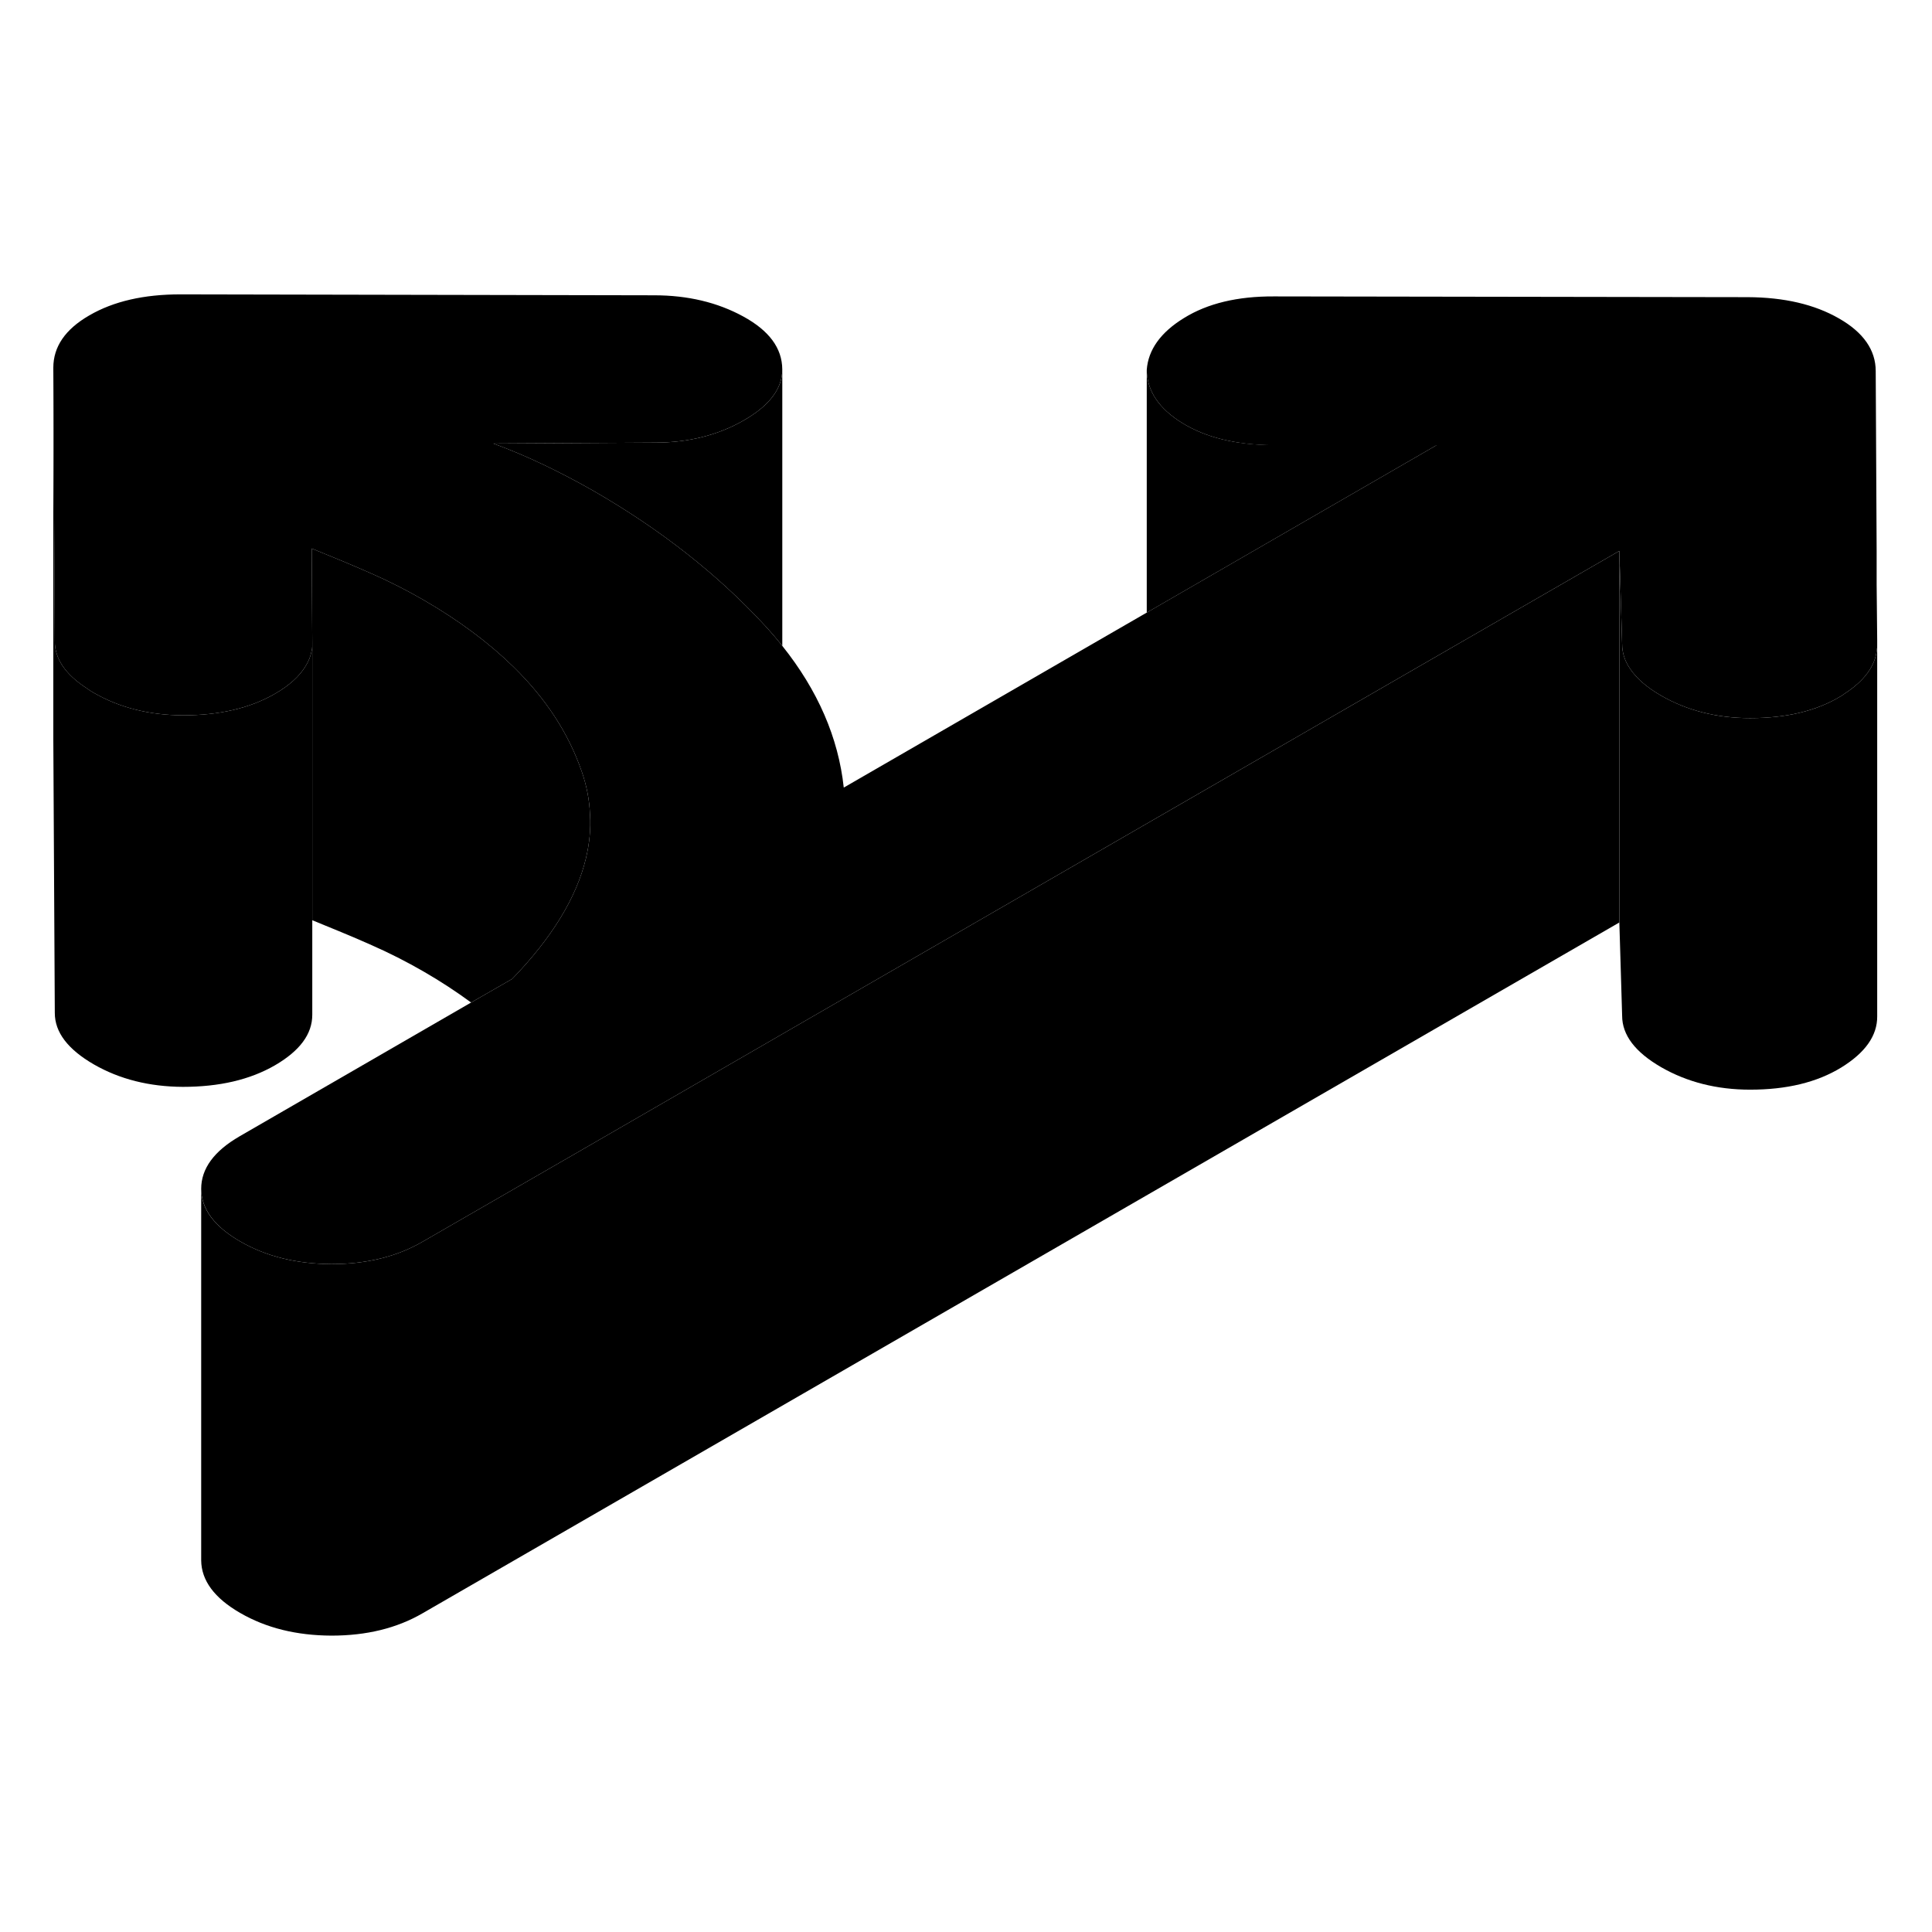 <svg width="48" height="48" viewBox="0 0 104 77" class="pr-icon-iso-duotone-secondary"
     xmlns="http://www.w3.org/2000/svg" stroke-width="1px" stroke-linecap="round" stroke-linejoin="round">
    <path d="M16.81 21.126V41.126C16.81 42.166 16.14 43.066 14.8 43.846C13.45 44.626 11.8 45.006 9.84 45.006C8.04 44.996 6.44 44.596 5.05 43.796C3.65 42.986 2.95 42.066 2.95 41.026L2.87 26.296V6.296L2.95 21.026C2.95 21.966 3.53 22.816 4.68 23.556C4.8 23.646 4.92 23.726 5.05 23.796C6.44 24.596 8.04 24.996 9.84 25.006C11.8 25.006 13.45 24.626 14.8 23.846C15.58 23.396 16.13 22.896 16.45 22.356C16.62 22.086 16.73 21.806 16.78 21.506C16.8 21.386 16.81 21.256 16.81 21.126Z" class="pr-icon-iso-duotone-primary-stroke" stroke-linejoin="round"/>
    <path d="M31.76 30.346C31.81 31.126 31.73 31.916 31.54 32.706C31.03 34.826 29.7 36.996 27.57 39.196L25.36 40.466C24.57 39.886 23.72 39.326 22.8 38.796C21.9 38.276 20.94 37.786 19.91 37.336C18.9 36.886 17.86 36.466 16.81 36.036V21.126L16.78 16.026C17.84 16.456 18.89 16.886 19.91 17.336C20.94 17.786 21.9 18.276 22.8 18.796C24.7 19.896 26.31 21.096 27.63 22.386C29.38 24.096 30.6 25.966 31.31 28.016C31.58 28.786 31.73 29.566 31.76 30.346Z" class="pr-icon-iso-duotone-primary-stroke" stroke-linejoin="round"/>
    <path d="M101.05 20.966V21.206C101.05 21.296 101.05 21.386 101.03 21.476C100.94 22.356 100.36 23.146 99.3 23.836C99.24 23.886 99.17 23.926 99.11 23.966C97.8 24.766 96.17 25.156 94.21 25.156C92.41 25.156 90.81 24.746 89.42 23.946C88.64 23.496 88.08 23.006 87.74 22.486C87.46 22.076 87.32 21.636 87.32 21.176L87.17 16.156L76.23 22.466L64.05 29.496L42.59 41.886L31.41 48.346L22.74 53.346C21.36 54.146 19.73 54.546 17.84 54.546C15.96 54.536 14.33 54.136 12.93 53.326C11.54 52.526 10.84 51.576 10.83 50.496C10.83 49.406 11.52 48.466 12.9 47.666L25.36 40.466L27.57 39.196C29.7 36.996 31.03 34.826 31.54 32.706C31.73 31.916 31.81 31.126 31.76 30.346C31.73 29.566 31.58 28.786 31.31 28.016C30.6 25.966 29.38 24.096 27.63 22.386C26.31 21.096 24.7 19.896 22.8 18.796C21.9 18.276 20.94 17.786 19.91 17.336C18.89 16.886 17.84 16.456 16.78 16.026L16.81 21.126C16.81 21.256 16.81 21.386 16.78 21.506C16.73 21.806 16.62 22.086 16.45 22.356C16.13 22.896 15.58 23.396 14.8 23.846C13.45 24.626 11.8 25.006 9.84 25.006C8.04 24.996 6.44 24.596 5.05 23.796C4.92 23.726 4.8 23.646 4.68 23.556C3.53 22.816 2.95 21.966 2.95 21.026L2.87 6.296C2.87 5.166 3.51 4.226 4.81 3.476C6.12 2.716 7.75 2.346 9.71 2.346L35.22 2.396C37.02 2.396 38.62 2.776 40.01 3.536C41.4 4.296 42.1 5.236 42.11 6.376V6.396C42.11 7.416 41.42 8.336 40.04 9.126C38.65 9.926 37.06 10.326 35.26 10.326L26.56 10.376C27.46 10.706 28.36 11.086 29.26 11.516C30.16 11.946 31.06 12.416 31.97 12.936C35.58 15.016 38.63 17.426 41.14 20.136C41.48 20.506 41.81 20.886 42.11 21.266C44.02 23.656 45.13 26.206 45.42 28.896L61.73 19.476L77.33 10.466H68.5C66.54 10.446 64.92 10.056 63.65 9.276C62.38 8.496 61.74 7.536 61.73 6.406C61.81 5.326 62.48 4.386 63.74 3.616C65 2.836 66.61 2.446 68.58 2.456L94.08 2.496C96.05 2.506 97.68 2.886 99 3.646C100.31 4.396 100.97 5.346 100.97 6.476L101.02 16.146V17.966L101.05 20.966Z" class="pr-icon-iso-duotone-primary-stroke" stroke-linejoin="round"/>
    <path d="M42.111 6.396V21.267C41.811 20.887 41.481 20.506 41.141 20.137C38.631 17.427 35.581 15.017 31.971 12.937C31.061 12.416 30.161 11.947 29.261 11.517C28.361 11.086 27.46 10.707 26.561 10.377L35.261 10.326C37.061 10.326 38.651 9.926 40.041 9.126C41.421 8.336 42.111 7.416 42.111 6.396Z" class="pr-icon-iso-duotone-primary-stroke" stroke-linejoin="round"/>
    <path d="M87.17 16.157V36.157L22.74 73.347C21.36 74.147 19.73 74.546 17.84 74.546C15.96 74.537 14.33 74.136 12.93 73.326C11.54 72.526 10.84 71.576 10.83 70.496V50.496C10.83 51.577 11.54 52.526 12.93 53.327C14.33 54.136 15.96 54.536 17.84 54.547C19.73 54.547 21.36 54.147 22.74 53.346L31.41 48.346L42.59 41.886L64.05 29.497L76.23 22.466L87.17 16.157Z" class="pr-icon-iso-duotone-primary-stroke" stroke-linejoin="round"/>
    <path d="M101.021 16.146V14.326" class="pr-icon-iso-duotone-primary-stroke" stroke-linejoin="round"/>
    <path d="M77.33 10.466L61.73 19.477V6.406C61.74 7.536 62.38 8.496 63.651 9.277C64.921 10.056 66.54 10.447 68.501 10.457H77.33V10.466Z" class="pr-icon-iso-duotone-primary-stroke" stroke-linejoin="round"/>
    <path d="M101.05 21.206V41.206C101.06 42.246 100.41 43.166 99.11 43.967C97.8 44.767 96.17 45.157 94.21 45.157C92.41 45.157 90.81 44.746 89.42 43.947C88.02 43.136 87.32 42.217 87.32 41.176L87.17 36.157V16.157L87.32 21.177C87.32 21.637 87.46 22.076 87.74 22.486C88.08 23.006 88.64 23.497 89.42 23.947C90.81 24.747 92.41 25.157 94.21 25.157C96.17 25.157 97.8 24.767 99.11 23.966C99.17 23.927 99.24 23.887 99.3 23.837C100.36 23.146 100.94 22.357 101.03 21.477C101.05 21.387 101.05 21.297 101.05 21.206Z" class="pr-icon-iso-duotone-primary-stroke" stroke-linejoin="round"/>
</svg>